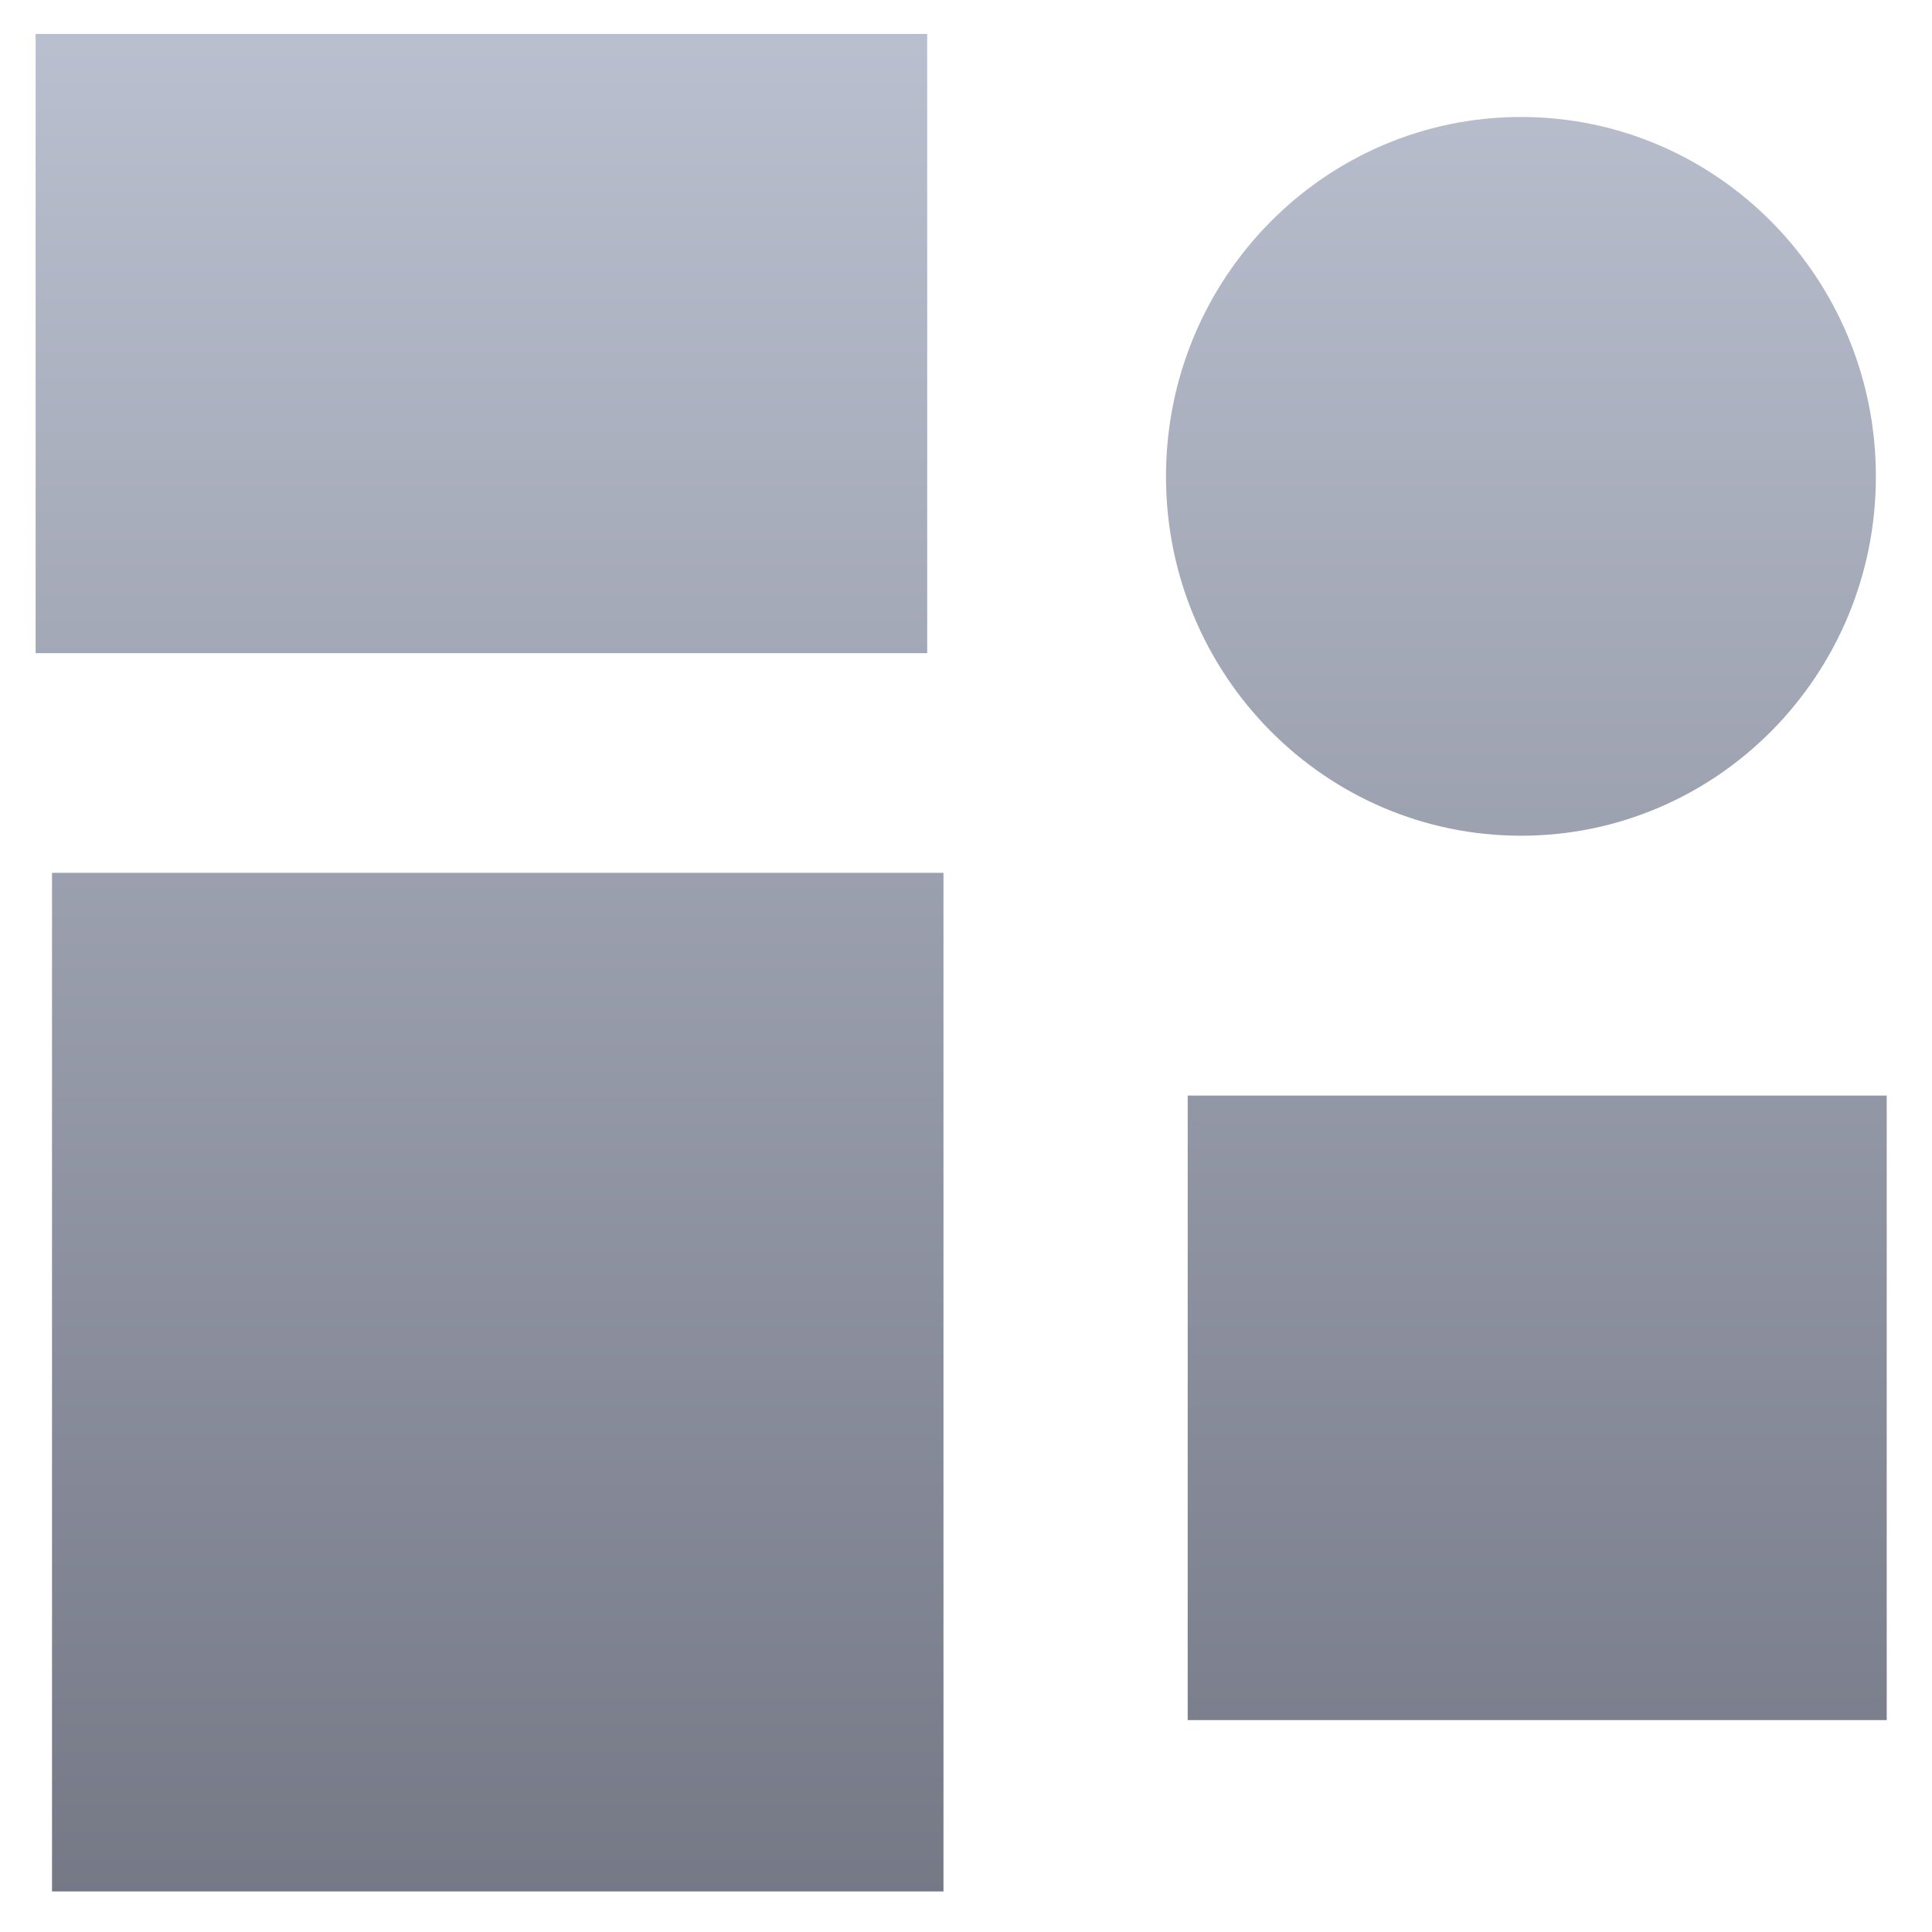 <svg xmlns="http://www.w3.org/2000/svg" xmlns:xlink="http://www.w3.org/1999/xlink" width="64" height="64" viewBox="0 0 64 64" version="1.1"><defs><linearGradient id="linear0" gradientUnits="userSpaceOnUse" x1="0" y1="0" x2="0" y2="1" gradientTransform="matrix(72.669,0,0,73.876,-4.565,-5.277)"><stop offset="0" style="stop-color:#c1c6d6;stop-opacity:1;"/><stop offset="1" style="stop-color:#6f7380;stop-opacity:1;"/></linearGradient></defs><g id="surface1"><path style=" stroke:none;fill-rule:nonzero;fill:url(#linear0);" d="M 1.18 1.125 L 1.18 21.637 L 30.715 21.637 L 30.715 1.125 Z M 50.387 3.875 C 43.891 3.875 38.625 9.207 38.625 15.785 C 38.625 22.355 43.891 27.684 50.387 27.684 C 56.879 27.684 62.141 22.355 62.141 15.785 C 62.141 9.207 56.879 3.875 50.387 3.875 Z M 1.723 28.914 L 1.723 62.656 L 31.254 62.656 L 31.254 28.914 Z M 39.344 36.293 L 39.344 56.98 L 62.5 56.98 L 62.5 36.293 Z M 39.344 36.293 "/></g></svg>
